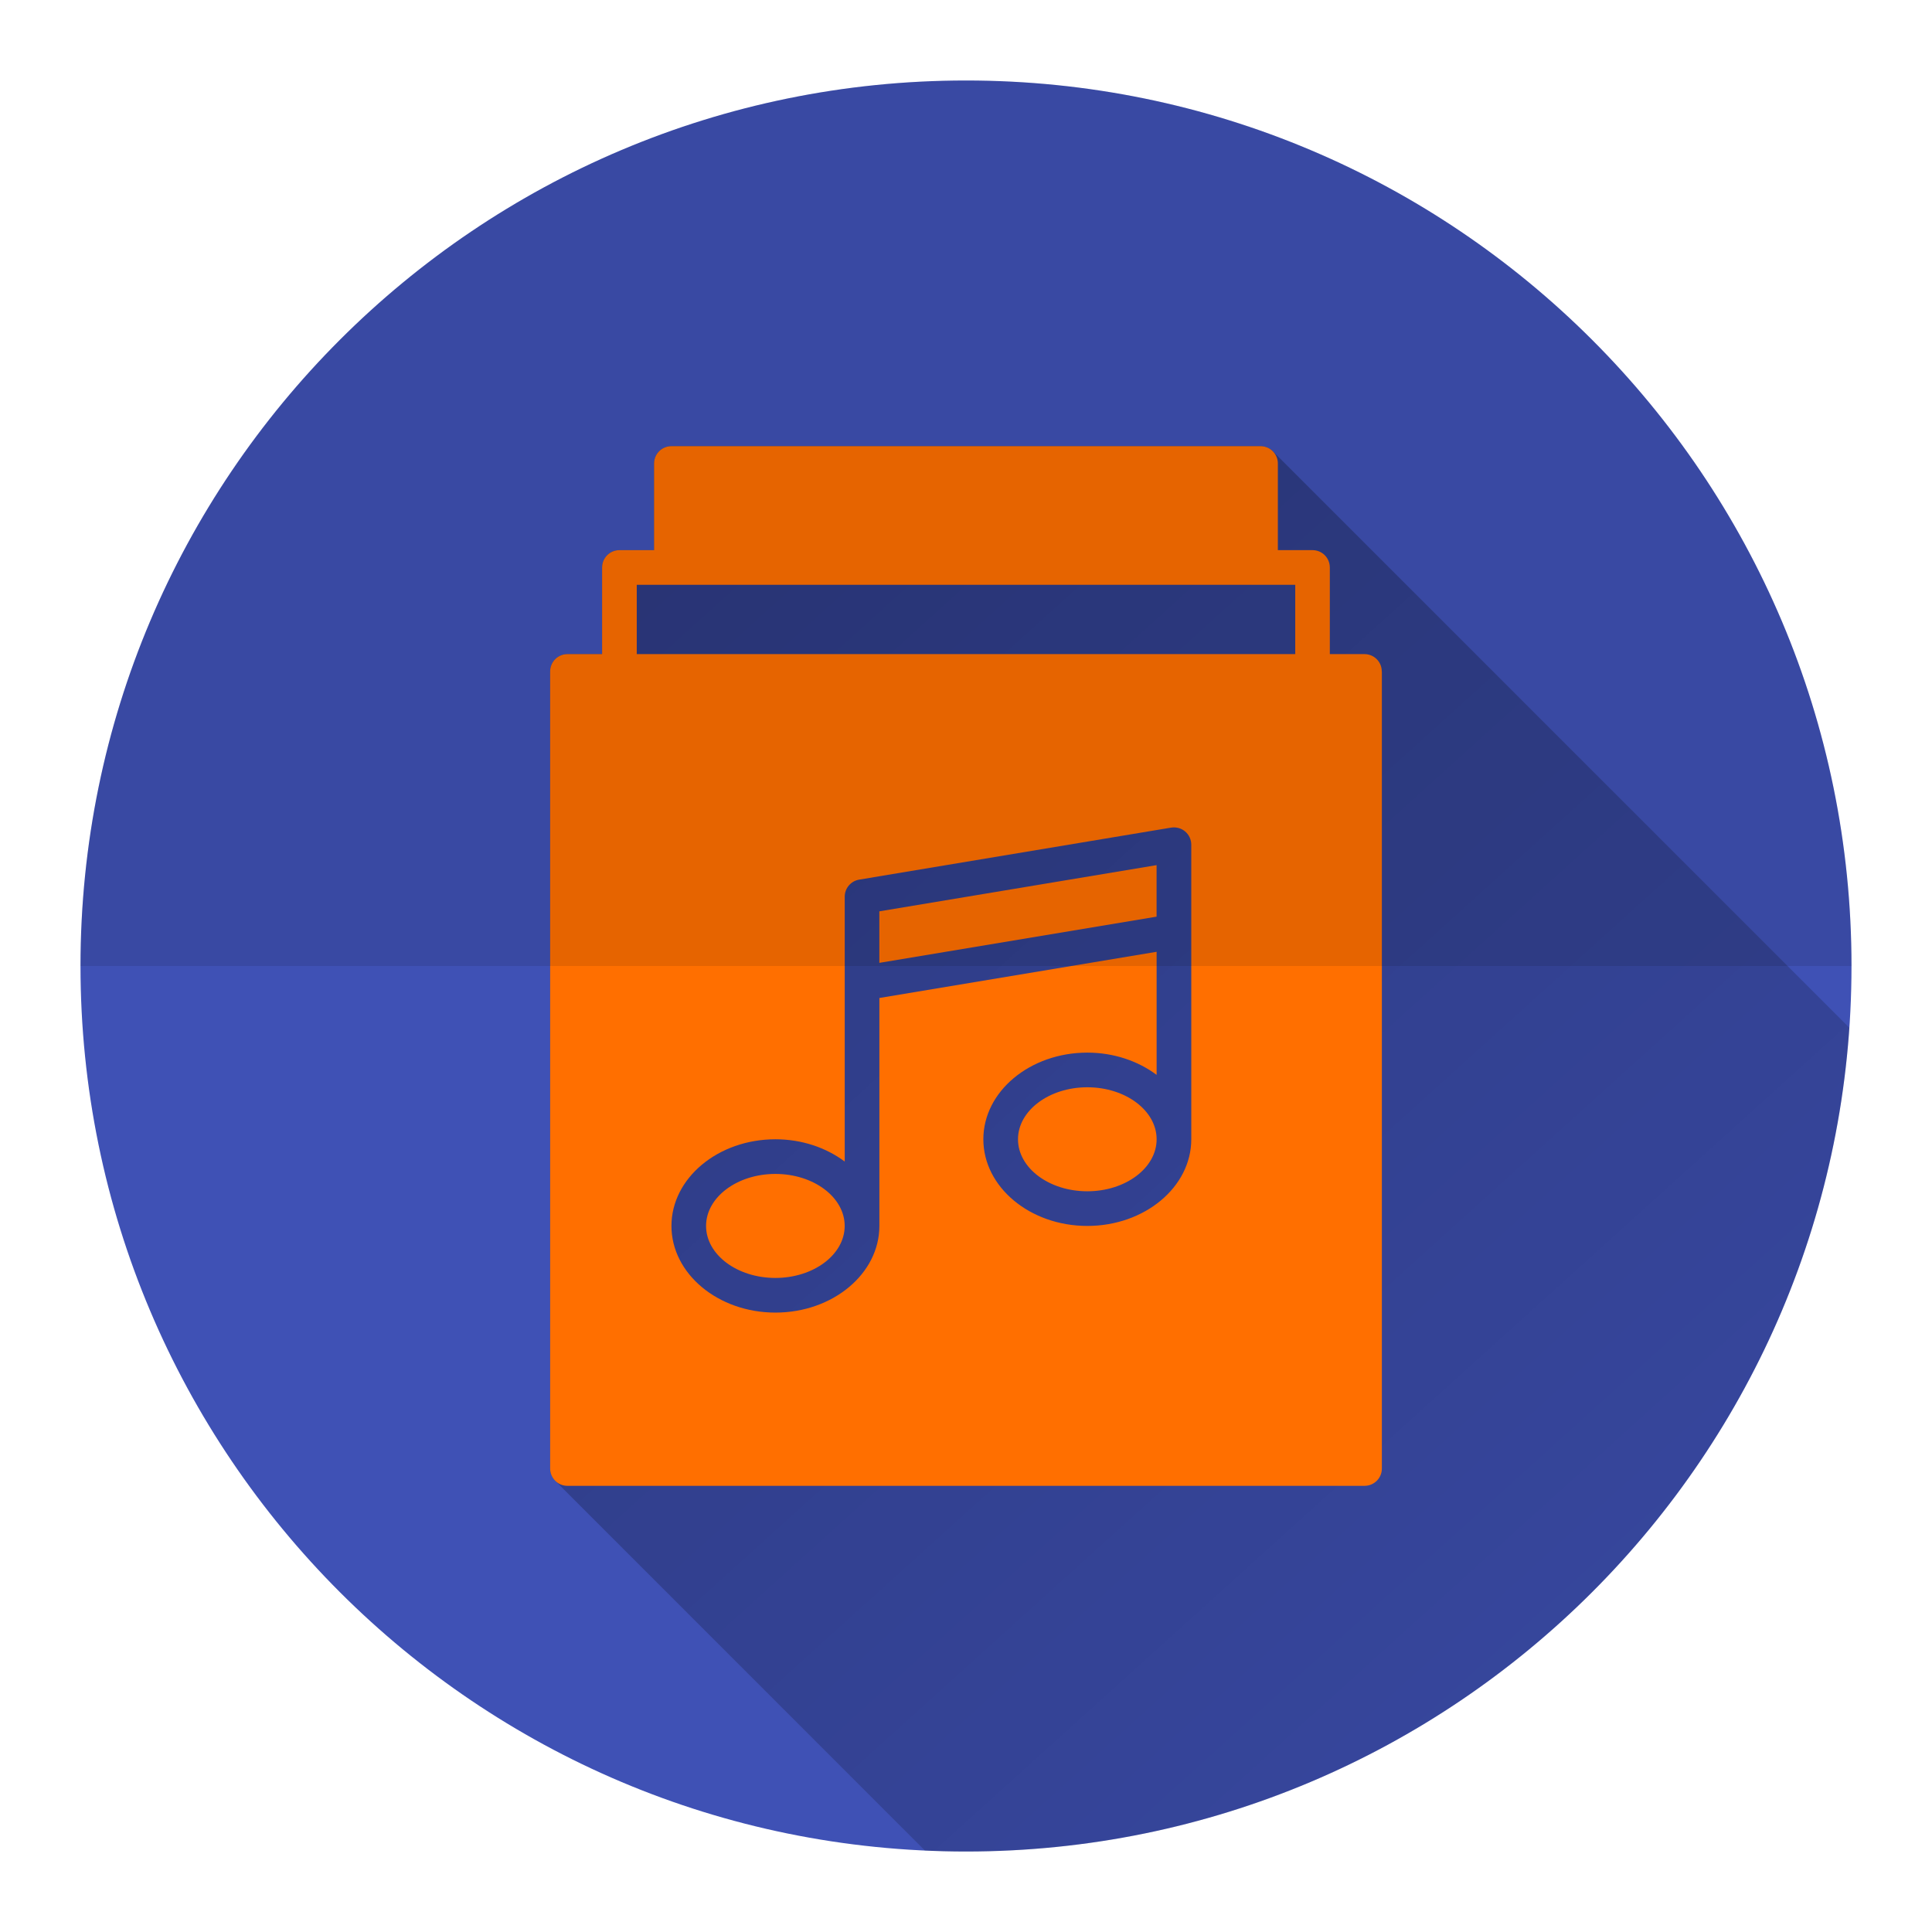 <svg version="1.1" xmlns="http://www.w3.org/2000/svg" xmlns:xlink="http://www.w3.org/1999/xlink" width="48" height="48"><defs><linearGradient x1="13.668" y1="11.085" x2="62.375" y2="64.958" gradientUnits="userSpaceOnUse" id="color-1"><stop offset="0" stop-color="#000000" stop-opacity="0.3"></stop><stop offset="1" stop-color="#000000" stop-opacity="0"></stop></linearGradient><filter id="dropshadow-base"><feColorMatrix type="matrix" values="0 0 0 0 0  0 0 0 0 0  0 0 0 0 0  0 0 0 .8 0"></feColorMatrix> <feOffset dx="0" dy="1"></feOffset> <feGaussianBlur stdDeviation="1"></feGaussianBlur> <feComposite in="SourceGraphic"></feComposite></filter><filter id="dropshadow-banner" x="-10%" y="-10%" width="120%" height="130%"><feColorMatrix type="matrix" values="0 0 0 0 0  0 0 0 0 0  0 0 0 0 0  0 0 0 .4 0"></feColorMatrix> <feOffset dx="0" dy="1"></feOffset> <feGaussianBlur stdDeviation="0.5"></feGaussianBlur> <feComposite in="SourceGraphic"></feComposite></filter></defs><g fill="none" fill-rule="nonzero" stroke="none" stroke-width="none" stroke-linecap="butt" stroke-linejoin="miter" stroke-miterlimit="10" stroke-dasharray="" stroke-dashoffset="0" font-family="none" font-weight="none" font-size="none" text-anchor="none" style="mix-blend-mode: normal"><path d="M2,24c0,-12.15 9.85,-22 22,-22c12.15,0 22,9.85 22,22c0,12.15 -9.85,22 -22,22c-12.15,0 -22,-9.85 -22,-22z" id="base 1 5" fill="#3f51b5" stroke-width="1"></path><path d="M13.794,36.79c-0.078,-0.078 -0.126,-0.185 -0.126,-0.305v-19.804c0,-0.238 0.192,-0.43 0.43,-0.43h0.861v-2.153c0,-0.238 0.192,-0.43 0.43,-0.43h0.861v-2.153c0,-0.238 0.192,-0.43 0.43,-0.43h14.638c0.119,0 0.227,0.048 0.305,0.126c0,0 0,0 0,0l14.324,14.324c-0.788,11.434 -10.313,20.466 -21.947,20.466c-0.342,0 -0.681,-0.008 -1.019,-0.023z" fill="url(#color-1)" stroke-width="1"></path><path transform="translate(-6.997,-6.997) scale(1.292,1.292)" d="M22.333,22.949l5.333,-0.889v0.991l-5.333,0.889zM27.667,27.333c0,0.551 -0.598,1 -1.333,1c-0.735,0 -1.333,-0.449 -1.333,-1c0,-0.551 0.598,-1 1.333,-1c0.735,0 1.333,0.449 1.333,1zM21.667,29c0,0.551 -0.598,1 -1.333,1c-0.735,0 -1.333,-0.449 -1.333,-1c0,-0.551 0.598,-1 1.333,-1c0.735,0 1.333,0.449 1.333,1zM32,18.333v15.333c0,0.184 -0.149,0.333 -0.333,0.333h-15.333c-0.184,0 -0.333,-0.149 -0.333,-0.333v-15.333c0,-0.184 0.149,-0.333 0.333,-0.333h0.667v-1.667c0,-0.184 0.149,-0.333 0.333,-0.333h0.667v-1.667c0,-0.184 0.149,-0.333 0.333,-0.333h11.333c0.184,0 0.333,0.149 0.333,0.333v1.667h0.667c0.184,0 0.333,0.149 0.333,0.333v1.667h0.667c0.184,0 0.333,0.149 0.333,0.333zM28.333,21.667c0,-0.098 -0.043,-0.191 -0.118,-0.254c-0.074,-0.063 -0.173,-0.089 -0.27,-0.074l-6,1c-0.161,0.027 -0.279,0.166 -0.279,0.329v5.095c-0.354,-0.265 -0.821,-0.428 -1.333,-0.428c-1.103,0 -2,0.748 -2,1.667c0,0.919 0.897,1.667 2,1.667c1.103,0 2,-0.748 2,-1.667v-4.384l5.333,-0.889v2.368c-0.354,-0.265 -0.821,-0.428 -1.333,-0.428c-1.103,0 -2,0.748 -2,1.667c0,0.919 0.897,1.667 2,1.667c1.103,0 2,-0.748 2,-1.667zM30.333,18v-1.333h-12.667v1.333z" fill="none" stroke-width="0"></path><path d="M21.847,22.642l6.888,-1.148v1.28l-6.888,1.148zM28.736,28.305c0,0.712 -0.772,1.292 -1.722,1.292c-0.95,0 -1.722,-0.579 -1.722,-1.292c0,-0.712 0.772,-1.292 1.722,-1.292c0.95,0 1.722,0.579 1.722,1.292zM20.986,30.458c0,0.712 -0.772,1.292 -1.722,1.292c-0.95,0 -1.722,-0.579 -1.722,-1.292c0,-0.712 0.772,-1.292 1.722,-1.292c0.95,0 1.722,0.579 1.722,1.292zM34.332,16.681v19.804c0,0.238 -0.192,0.43 -0.43,0.43h-19.804c-0.238,0 -0.43,-0.192 -0.43,-0.43v-19.804c0,-0.238 0.192,-0.43 0.43,-0.43h0.861v-2.153c0,-0.238 0.192,-0.43 0.43,-0.43h0.861v-2.153c0,-0.238 0.192,-0.43 0.43,-0.43h14.638c0.238,0 0.43,0.192 0.43,0.43v2.153h0.861c0.238,0 0.43,0.192 0.43,0.43v2.153h0.861c0.238,0 0.43,0.192 0.43,0.43zM29.597,20.986c0,-0.127 -0.056,-0.247 -0.152,-0.328c-0.096,-0.082 -0.224,-0.115 -0.349,-0.096l-7.749,1.292c-0.208,0.034 -0.36,0.214 -0.36,0.424v6.58c-0.458,-0.342 -1.06,-0.553 -1.722,-0.553c-1.425,0 -2.583,0.966 -2.583,2.153c0,1.187 1.159,2.153 2.583,2.153c1.425,0 2.583,-0.966 2.583,-2.153v-5.663l6.888,-1.148v3.058c-0.458,-0.342 -1.06,-0.553 -1.722,-0.553c-1.425,0 -2.583,0.966 -2.583,2.153c0,1.187 1.159,2.153 2.583,2.153c1.425,0 2.583,-0.966 2.583,-2.153zM32.18,16.251v-1.722h-16.36v1.722z" fill="#ff6f00" stroke-width="0"></path><path d="M2,24c0,-12.15 9.85,-22 22,-22c12.15,0 22,9.85 22,22c0,12.15 -9.85,22 -22,22c-12.15,0 -22,-9.85 -22,-22z" id="base 1 1 1" fill="none" stroke-width="1"></path><g id="Layer_1 1 1" fill="#000000" stroke-width="1" font-family="Roboto, sans-serif" font-weight="400" font-size="14" text-anchor="start"><g><g><g></g></g></g><g></g><g></g><g></g><g></g><g></g><g></g><g></g><g></g><g></g><g></g><g></g><g></g><g></g><g></g><g></g></g><rect x="2" y="2" width="44" height="22" fill="none" stroke-width="1"></rect><path d="M2,24v-22h44v22z" fill="none" stroke-width="1"></path><path d="M2,24v-22h44v22z" fill="none" stroke-width="1"></path><path d="M2,24v-22h44v22z" fill="none" stroke-width="1"></path><path d="M2,24v-22h44v22z" fill="none" stroke-width="1"></path><path d="M24,2c12.15,0 22,9.85 22,22h-44c0,-12.15 9.85,-22 22,-22z" id="base 1 1 1" fill-opacity="0.1" fill="#000000" stroke-width="1"></path></g></svg>